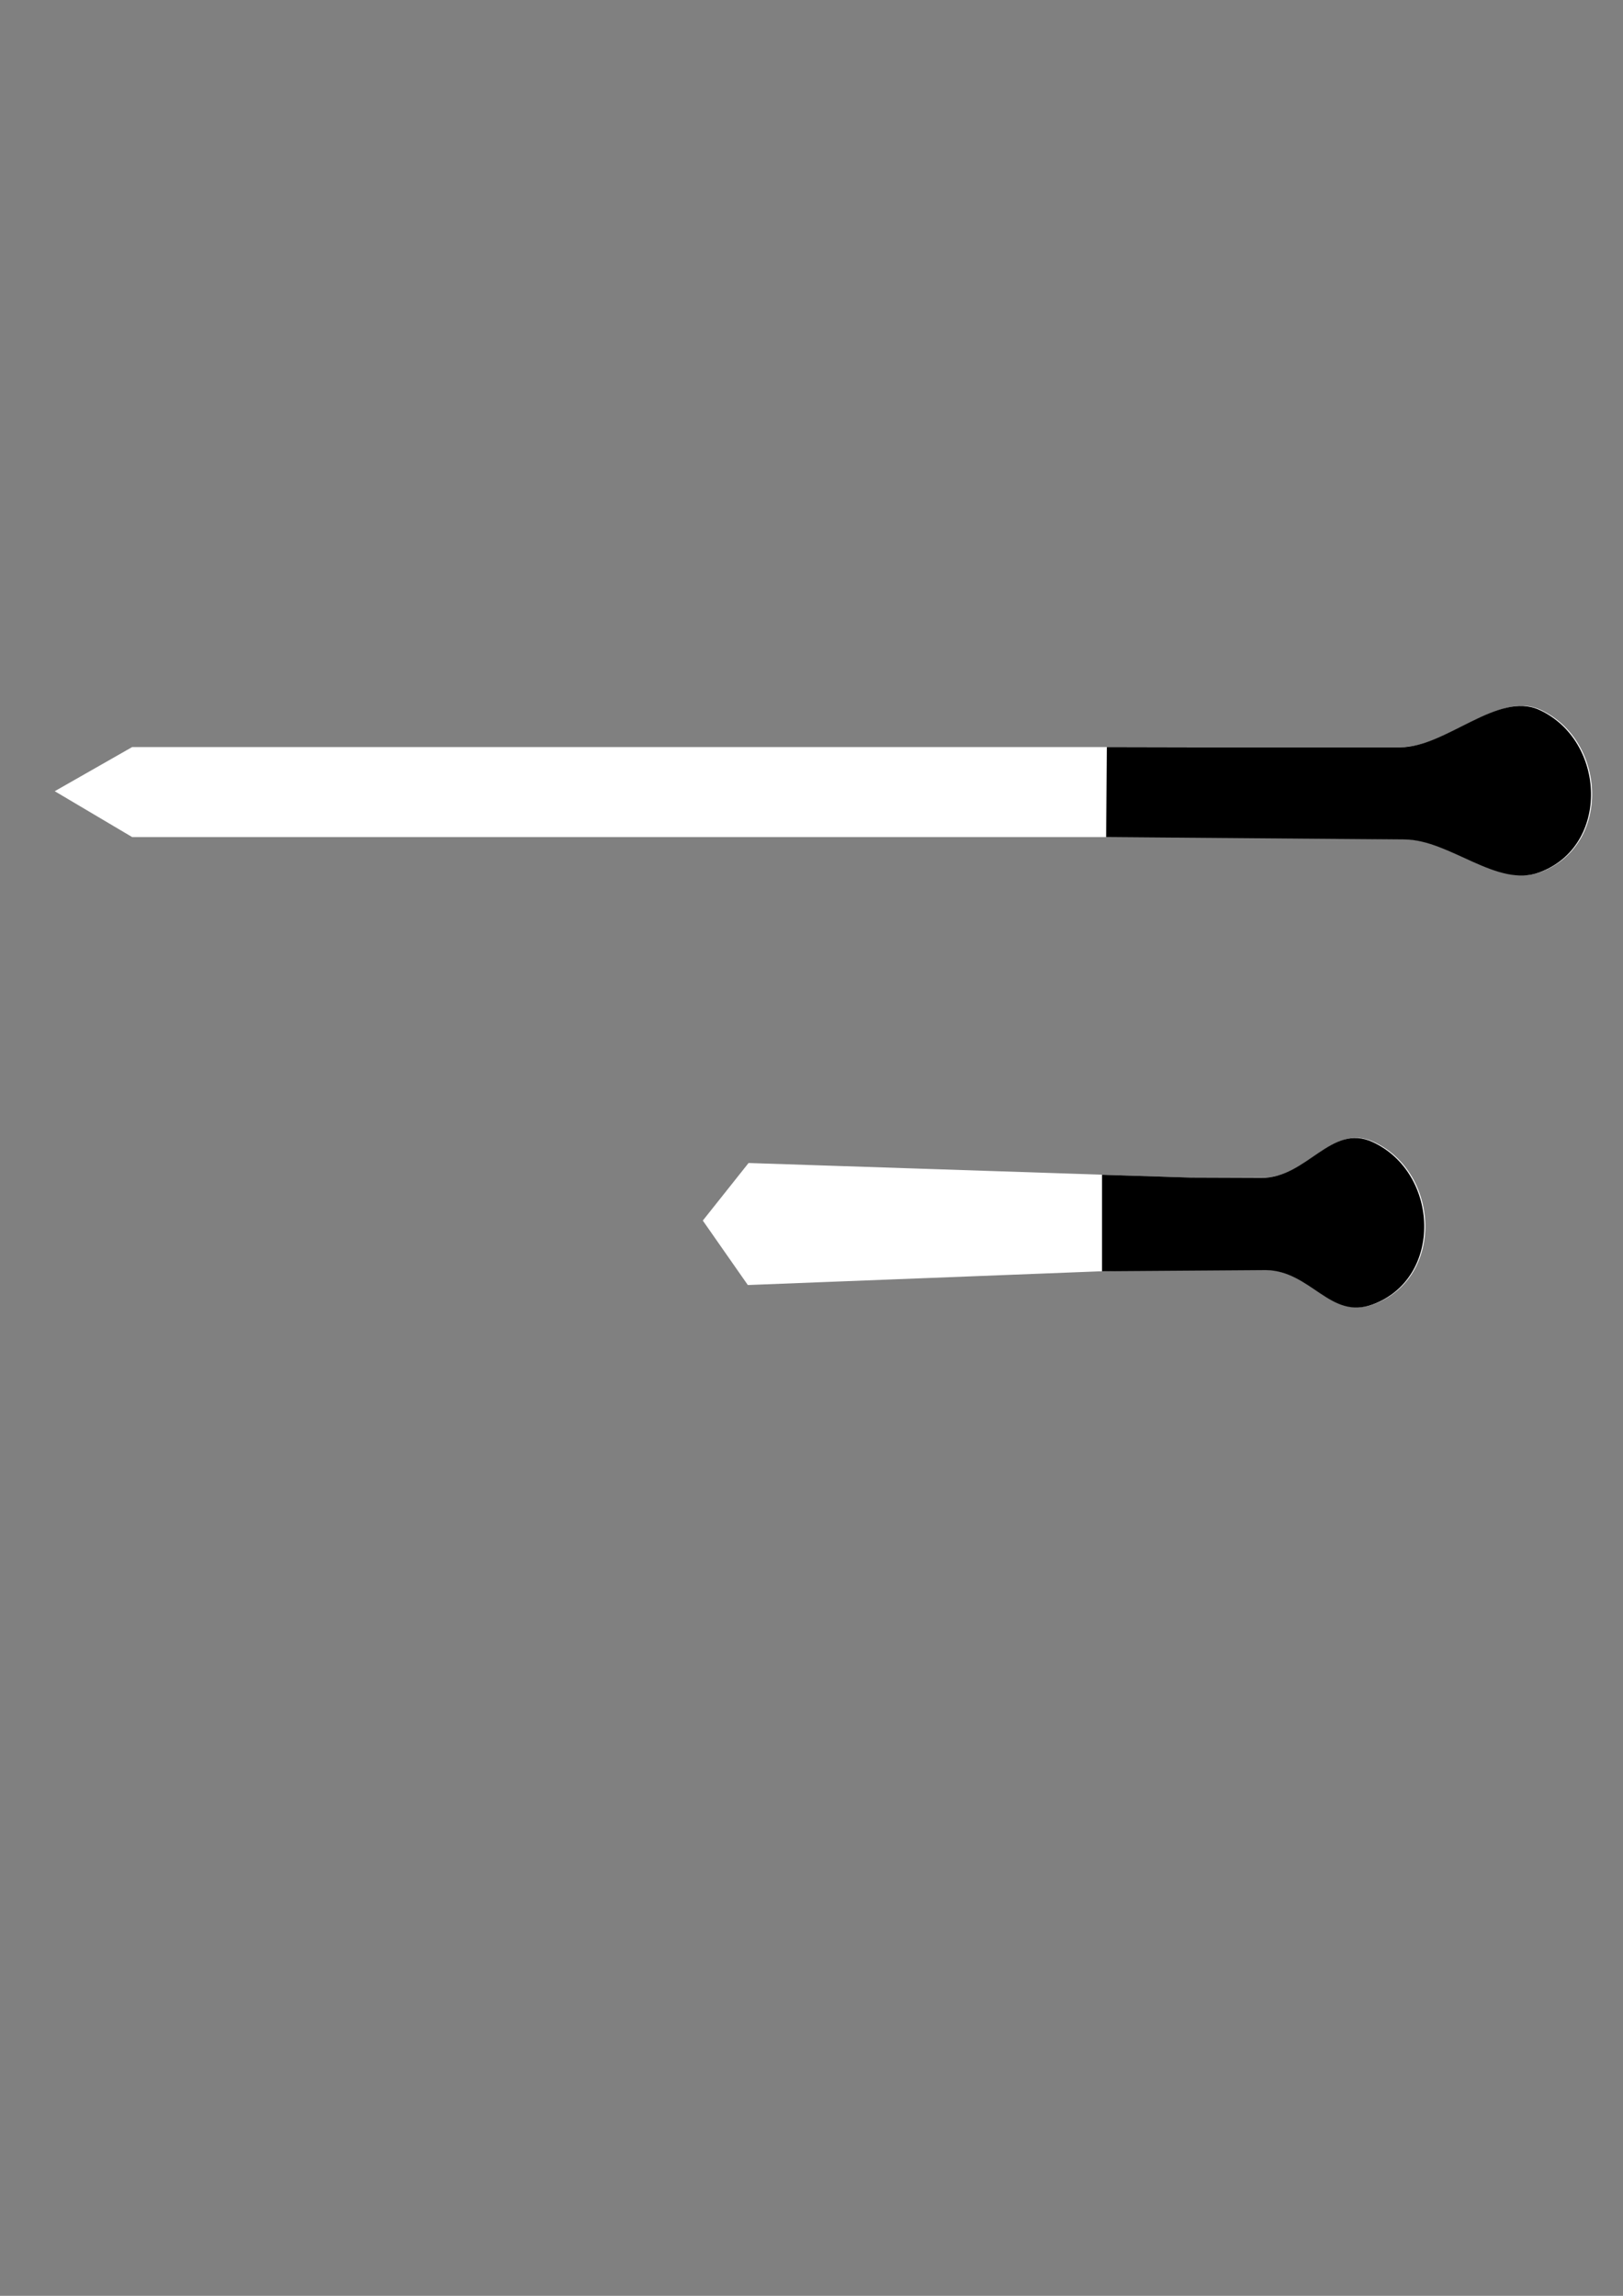 <?xml version="1.0" encoding="UTF-8" standalone="no"?>
<svg
   xmlns:dc="http://purl.org/dc/elements/1.1/"
   xmlns:cc="http://creativecommons.org/ns#"
   xmlns:rdf="http://www.w3.org/1999/02/22-rdf-syntax-ns#"
   xmlns:svg="http://www.w3.org/2000/svg"
   xmlns="http://www.w3.org/2000/svg"
   xmlns:sodipodi="http://sodipodi.sourceforge.net/DTD/sodipodi-0.dtd"
   xmlns:inkscape="http://www.inkscape.org/namespaces/inkscape"
   width="210mm"
   height="297mm"
   viewBox="0 0 210 297"
   version="1.1"
   id="svg8"
   inkscape:export-filename="C:\Users\ovo\src\github.com\flightagent\fainstruments\m20-vsi\needle.png"
   inkscape:export-xdpi="31.92"
   inkscape:export-ydpi="31.92"
   inkscape:version="1.0.1 (3bc2e813f5, 2020-09-07)"
   sodipodi:docname="needle.svg">
  <rect x="0" y="0" width="210" height="297" fill="#808080" stroke="none"/>
  <defs
     id="defs2" />
  <sodipodi:namedview
     id="base"
     pagecolor="#ffffff"
     bordercolor="#666666"
     borderopacity="1.0"
     inkscape:pageopacity="0.0"
     inkscape:pageshadow="2"
     inkscape:zoom="1.4"
     inkscape:cx="475.65845"
     inkscape:cy="545.41309"
     inkscape:document-units="mm"
     inkscape:current-layer="layer1"
     inkscape:document-rotation="0"
     showgrid="false"
     showguides="true"
     inkscape:guide-bbox="true"
     inkscape:window-width="1920"
     inkscape:window-height="1017"
     inkscape:window-x="1912"
     inkscape:window-y="-8"
     inkscape:window-maximized="1">
    <sodipodi:guide
       position="48.91,194.903"
       orientation="0,-1"
       id="guide1920" />
    <sodipodi:guide
       position="17.105,194.903"
       orientation="1,0"
       id="guide1922" />
    <sodipodi:guide
       position="199.116,185.281"
       orientation="1,0"
       id="guide1924" />
    <sodipodi:guide
       position="154.215,185.816"
       orientation="1,0"
       id="guide1926" />
    <sodipodi:guide
       position="177.554,121.43"
       orientation="1,0"
       id="guide1928" />
    <sodipodi:guide
       position="205.808,200.333"
       orientation="0,-1"
       id="guide1930" />
    <sodipodi:guide
       position="209.399,188.71"
       orientation="0,-1"
       id="guide1932" />
    <sodipodi:guide
       position="192.106,139.1"
       orientation="0,-1"
       id="guide1967" />
    <sodipodi:guide
       position="176.532,144.656"
       orientation="0,-1"
       id="guide1969" />
    <sodipodi:guide
       position="187.757,133.03"
       orientation="0,-1"
       id="guide1971" />
    <sodipodi:guide
       position="96.762,165.37"
       orientation="1,0"
       id="guide1973" />
    <sodipodi:guide
       position="142.592,133"
       orientation="1,0"
       id="guide1975" />
  </sodipodi:namedview>
  <g
     inkscape:label="Capa 1"
     inkscape:groupmode="layer"
     id="layer1">
    <path
       id="rect1917"
       style="fill:#ffffff;fill-rule:evenodd;stroke-width:0.265"
       d="M 17.105,96.642 H 154.878 181.336 c 5.936,0 12.607,-7.308 17.996,-4.819 8.604,3.974 9.171,17.596 0,21.003 -5.505,2.045 -11.557,-4.191 -17.429,-4.252 l -27.12,-0.283 H 17.105 L 7.083,102.355 Z"
       sodipodi:nodetypes="ccsssscccc"
       inkscape:export-xdpi="31.92"
       inkscape:export-ydpi="31.92" />
    <path
       id="rect1917-7"
       style="fill:#000000;fill-rule:evenodd;stroke-width:0.265"
       d="M 154.744,96.667 H 181.202 c 5.936,0 12.607,-7.308 17.996,-4.819 8.604,3.974 9.171,17.596 0,21.003 -5.505,2.045 -11.557,-4.191 -17.429,-4.252 l -38.648,-0.309 0.095,-11.648 z"
       sodipodi:nodetypes="cssssccc"
       inkscape:export-xdpi="31.92"
       inkscape:export-ydpi="31.92" />
    <path
       id="rect1917-9"
       style="fill:#ffffff;fill-rule:evenodd;stroke-width:0.265"
       d="m 96.856,150.454 57.492,1.898 h 8.996 c 5.936,0 9.017,-7.119 14.405,-4.63 8.604,3.974 9.171,17.596 0,21.003 -5.505,2.045 -7.968,-4.269 -13.838,-4.441 l -9.657,-0.283 -57.492,2.238 -5.825,-8.338 z"
       sodipodi:nodetypes="ccsssscccc"
       inkscape:export-xdpi="31.92"
       inkscape:export-ydpi="31.92"
       inkscape:export-filename="C:\Users\ovo\src\github.com\flightagent\fainstruments\m20-altimeter\needle_altimeter_thousands_new.png" />
    <path
       id="rect1917-7-9"
       style="fill:#000000;fill-rule:evenodd;stroke-width:0.265"
       d="m 154.215,152.344 8.996,0.033 c 5.936,0.022 9.017,-7.119 14.405,-4.63 8.604,3.974 9.171,17.596 0,21.003 -5.505,2.045 -7.966,-4.356 -13.838,-4.441 l -21.186,0.15 v -12.49 z"
       sodipodi:nodetypes="cssssccc"
       inkscape:export-xdpi="31.92"
       inkscape:export-ydpi="31.92"
       inkscape:export-filename="C:\Users\ovo\src\github.com\flightagent\fainstruments\m20-altimeter\needle_altimeter_thousands_new.png" />
  </g>
</svg>
